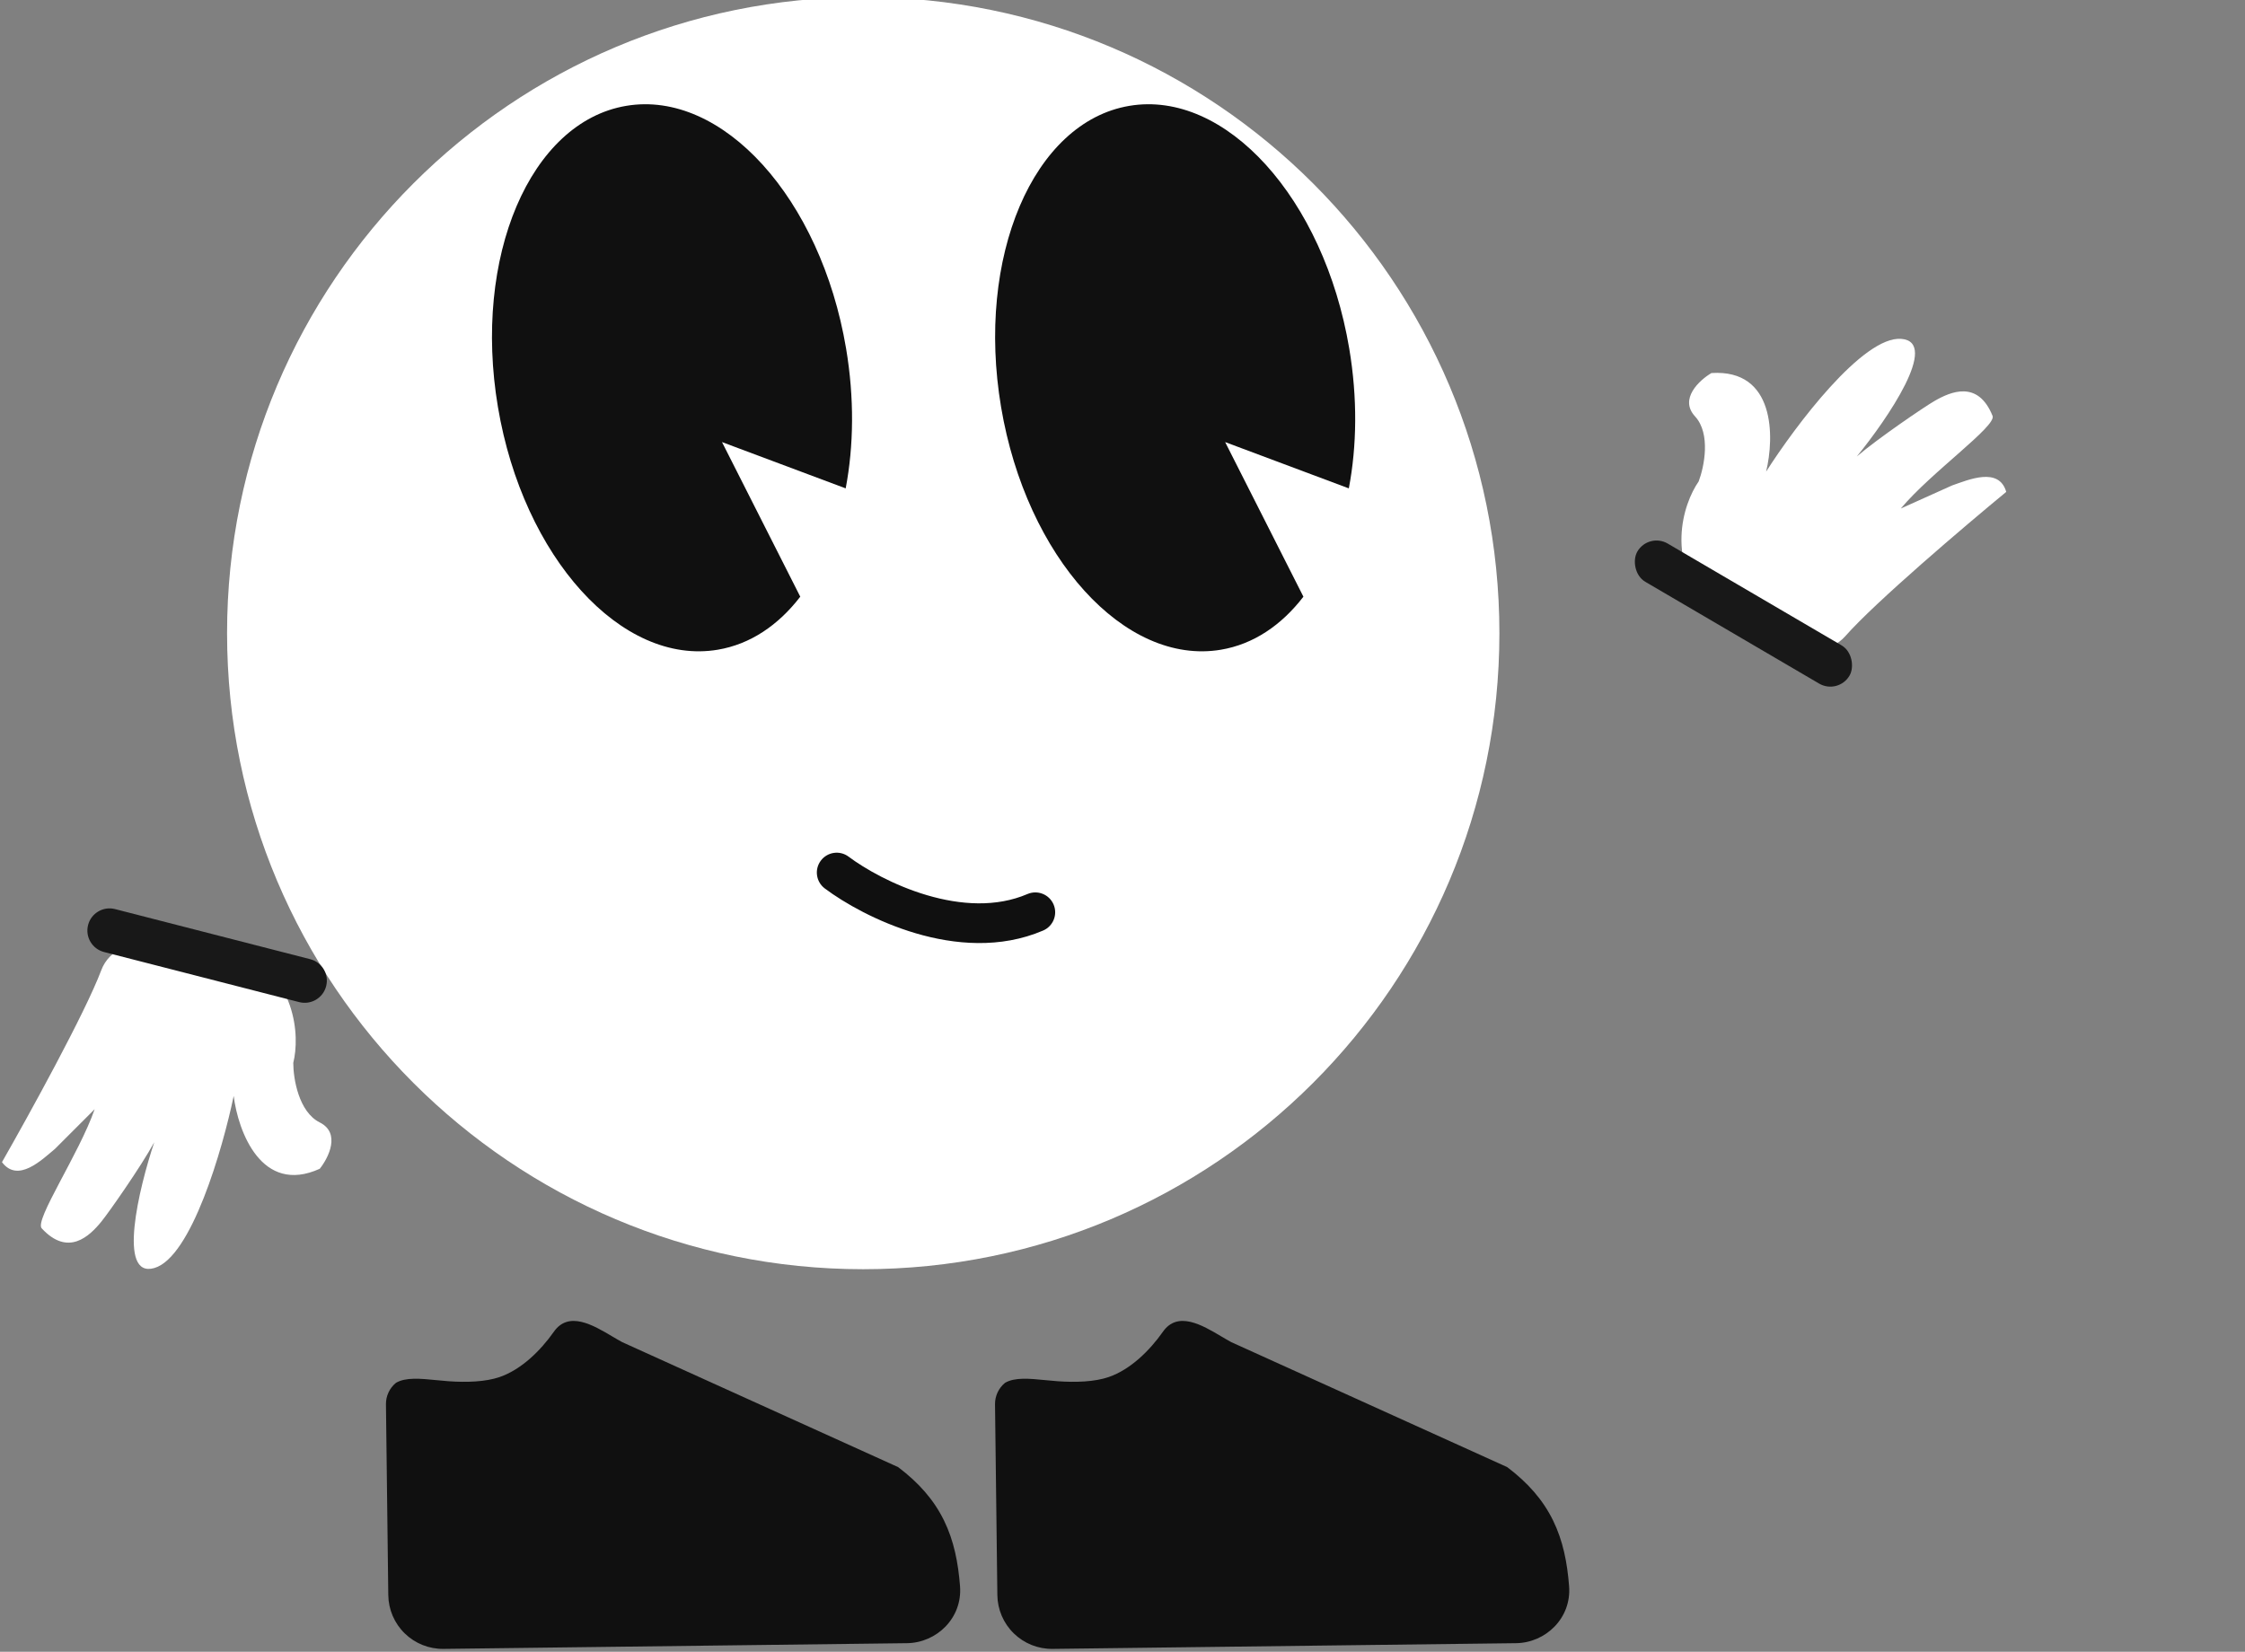 <svg width="390" height="287" viewBox="0 0 390 287" fill="none" xmlns="http://www.w3.org/2000/svg">
<rect x="0" y="0" width="390" height="287" fill="#808080" stroke="none"/>
<g clip-path="url(#clip0_866_1472)">
<path d="M294.458 72.345C291.67 69.32 295.199 66.066 297.313 64.817C308.407 64.104 308.265 75.94 306.807 81.947C311.862 74.024 323.639 58.318 330.313 58.88C336.988 59.443 327.929 72.736 322.566 79.312C326.212 76.185 334.28 70.698 336.062 69.67C338.849 68.063 343.608 65.97 346.148 72.264C346.865 74.041 335.442 82.086 330.205 88.359L339.104 84.353C341.935 83.377 347.247 81.045 348.523 85.465C341.367 91.361 325.758 104.63 320.567 110.534C315.377 116.438 302.979 110.425 297.429 106.681C289.063 97.604 292.384 87.548 295.09 83.654C296.042 81.145 297.247 75.37 294.458 72.345Z" fill="white"/>
<rect x="286.391" y="92.5" width="42.7" height="7.7" rx="3.85" transform="rotate(30.354 286.391 92.5)" fill="#181818"/>
<path d="M149.961 220.529C210.996 220.529 260.475 171.05 260.475 110.015C260.475 48.979 210.996 -0.5 149.961 -0.5C88.925 -0.5 39.446 48.979 39.446 110.015C39.446 171.05 88.925 220.529 149.961 220.529Z" fill="white"/>
<path fill-rule="evenodd" clip-rule="evenodd" d="M142.592 149.54C143.736 148.015 145.898 147.706 147.423 148.85C150.199 150.932 155.238 153.835 161.048 155.546C166.874 157.261 173.069 157.665 178.496 155.339C180.247 154.589 182.275 155.4 183.026 157.152C183.777 158.903 182.965 160.931 181.214 161.682C173.76 164.877 165.77 164.13 159.099 162.165C152.411 160.196 146.64 156.888 143.282 154.37C141.758 153.227 141.449 151.064 142.592 149.54Z" fill="#101010"/>
<path d="M55.547 195.026C59.227 196.866 57.08 201.16 55.547 203.077C45.426 207.677 41.363 196.56 40.596 190.426C38.679 199.627 33.236 218.488 26.795 220.328C20.355 222.168 24.112 206.527 26.795 198.476C24.495 202.693 18.896 210.684 17.594 212.278C15.558 214.769 11.85 218.412 7.244 213.428C5.944 212.021 13.772 200.448 16.444 192.726L9.544 199.626C7.244 201.544 3.103 205.607 0.343 201.927C4.944 193.876 14.834 175.935 17.594 168.574C20.355 161.214 34.079 162.441 40.596 163.974C51.637 169.494 52.097 180.075 50.947 184.676C50.947 187.359 51.867 193.186 55.547 195.026Z" fill="white"/>
<path d="M86.502 70.731C90.895 96.826 107.994 115.701 124.695 112.89C130.336 111.941 135.21 108.638 139.022 103.676L125.425 76.812L146.913 84.856C148.316 77.473 148.43 69.157 146.981 60.55C142.589 34.455 125.489 15.58 108.788 18.391C92.087 21.203 82.11 44.636 86.502 70.731Z" fill="#101010"/>
<path d="M173.908 70.731C178.301 96.826 195.4 115.701 212.101 112.89C217.742 111.941 222.616 108.638 226.428 103.676L212.83 76.812L234.318 84.856C235.722 77.473 235.836 69.157 234.388 60.55C229.994 34.455 212.895 15.58 196.194 18.391C179.493 21.203 169.515 44.636 173.908 70.731Z" fill="#101010"/>
<path d="M67.492 241.937C67.191 242.581 67.039 243.286 67.048 243.997L67.453 277.146C67.484 279.658 68.511 282.054 70.31 283.808C72.108 285.562 74.53 286.53 77.042 286.499L157.563 285.507C162.687 285.444 167.202 281.172 166.776 275.614C166.46 271.512 165.717 267.711 163.989 264.183C162.233 260.604 159.615 257.626 156.02 254.913L108.094 233.203C107.562 232.919 106.973 232.568 106.354 232.204C103.043 230.238 98.761 227.695 96.188 231.432C93.901 234.668 90.598 237.946 86.807 239.261C84.378 240.108 81.016 240.215 77.896 239.991C77.198 239.935 76.505 239.872 75.818 239.804C73.043 239.529 70.455 239.281 68.786 240.272C68.235 240.723 67.792 241.291 67.492 241.937Z" fill="#101010"/>
<path d="M173.299 241.937C172.998 242.581 172.846 243.286 172.855 243.997L173.26 277.146C173.291 279.658 174.318 282.054 176.117 283.808C177.915 285.562 180.337 286.53 182.849 286.499L263.37 285.507C268.494 285.444 273.009 281.172 272.583 275.614C272.267 271.512 271.524 267.711 269.796 264.183C268.04 260.604 265.422 257.626 261.827 254.913L213.901 233.203C213.369 232.919 212.781 232.568 212.161 232.204C208.85 230.238 204.569 227.695 201.995 231.432C199.709 234.668 196.406 237.946 192.614 239.261C190.185 240.108 186.823 240.215 183.703 239.991C183.005 239.935 182.312 239.872 181.625 239.804C178.85 239.529 176.262 239.281 174.593 240.272C174.042 240.723 173.6 241.291 173.299 241.937Z" fill="#101010"/>
<path d="M53.888 166.661L19.987 157.957C17.928 157.429 15.829 158.67 15.301 160.729C14.772 162.789 16.013 164.887 18.072 165.416L51.973 174.119C54.032 174.648 56.131 173.407 56.659 171.347C57.188 169.288 55.947 167.19 53.888 166.661Z" fill="#181818"/>
</g>
<defs>
<clipPath id="clip0_866_1472">
<rect width="390" height="287" fill="white"/>
</clipPath>
</defs>
</svg>
